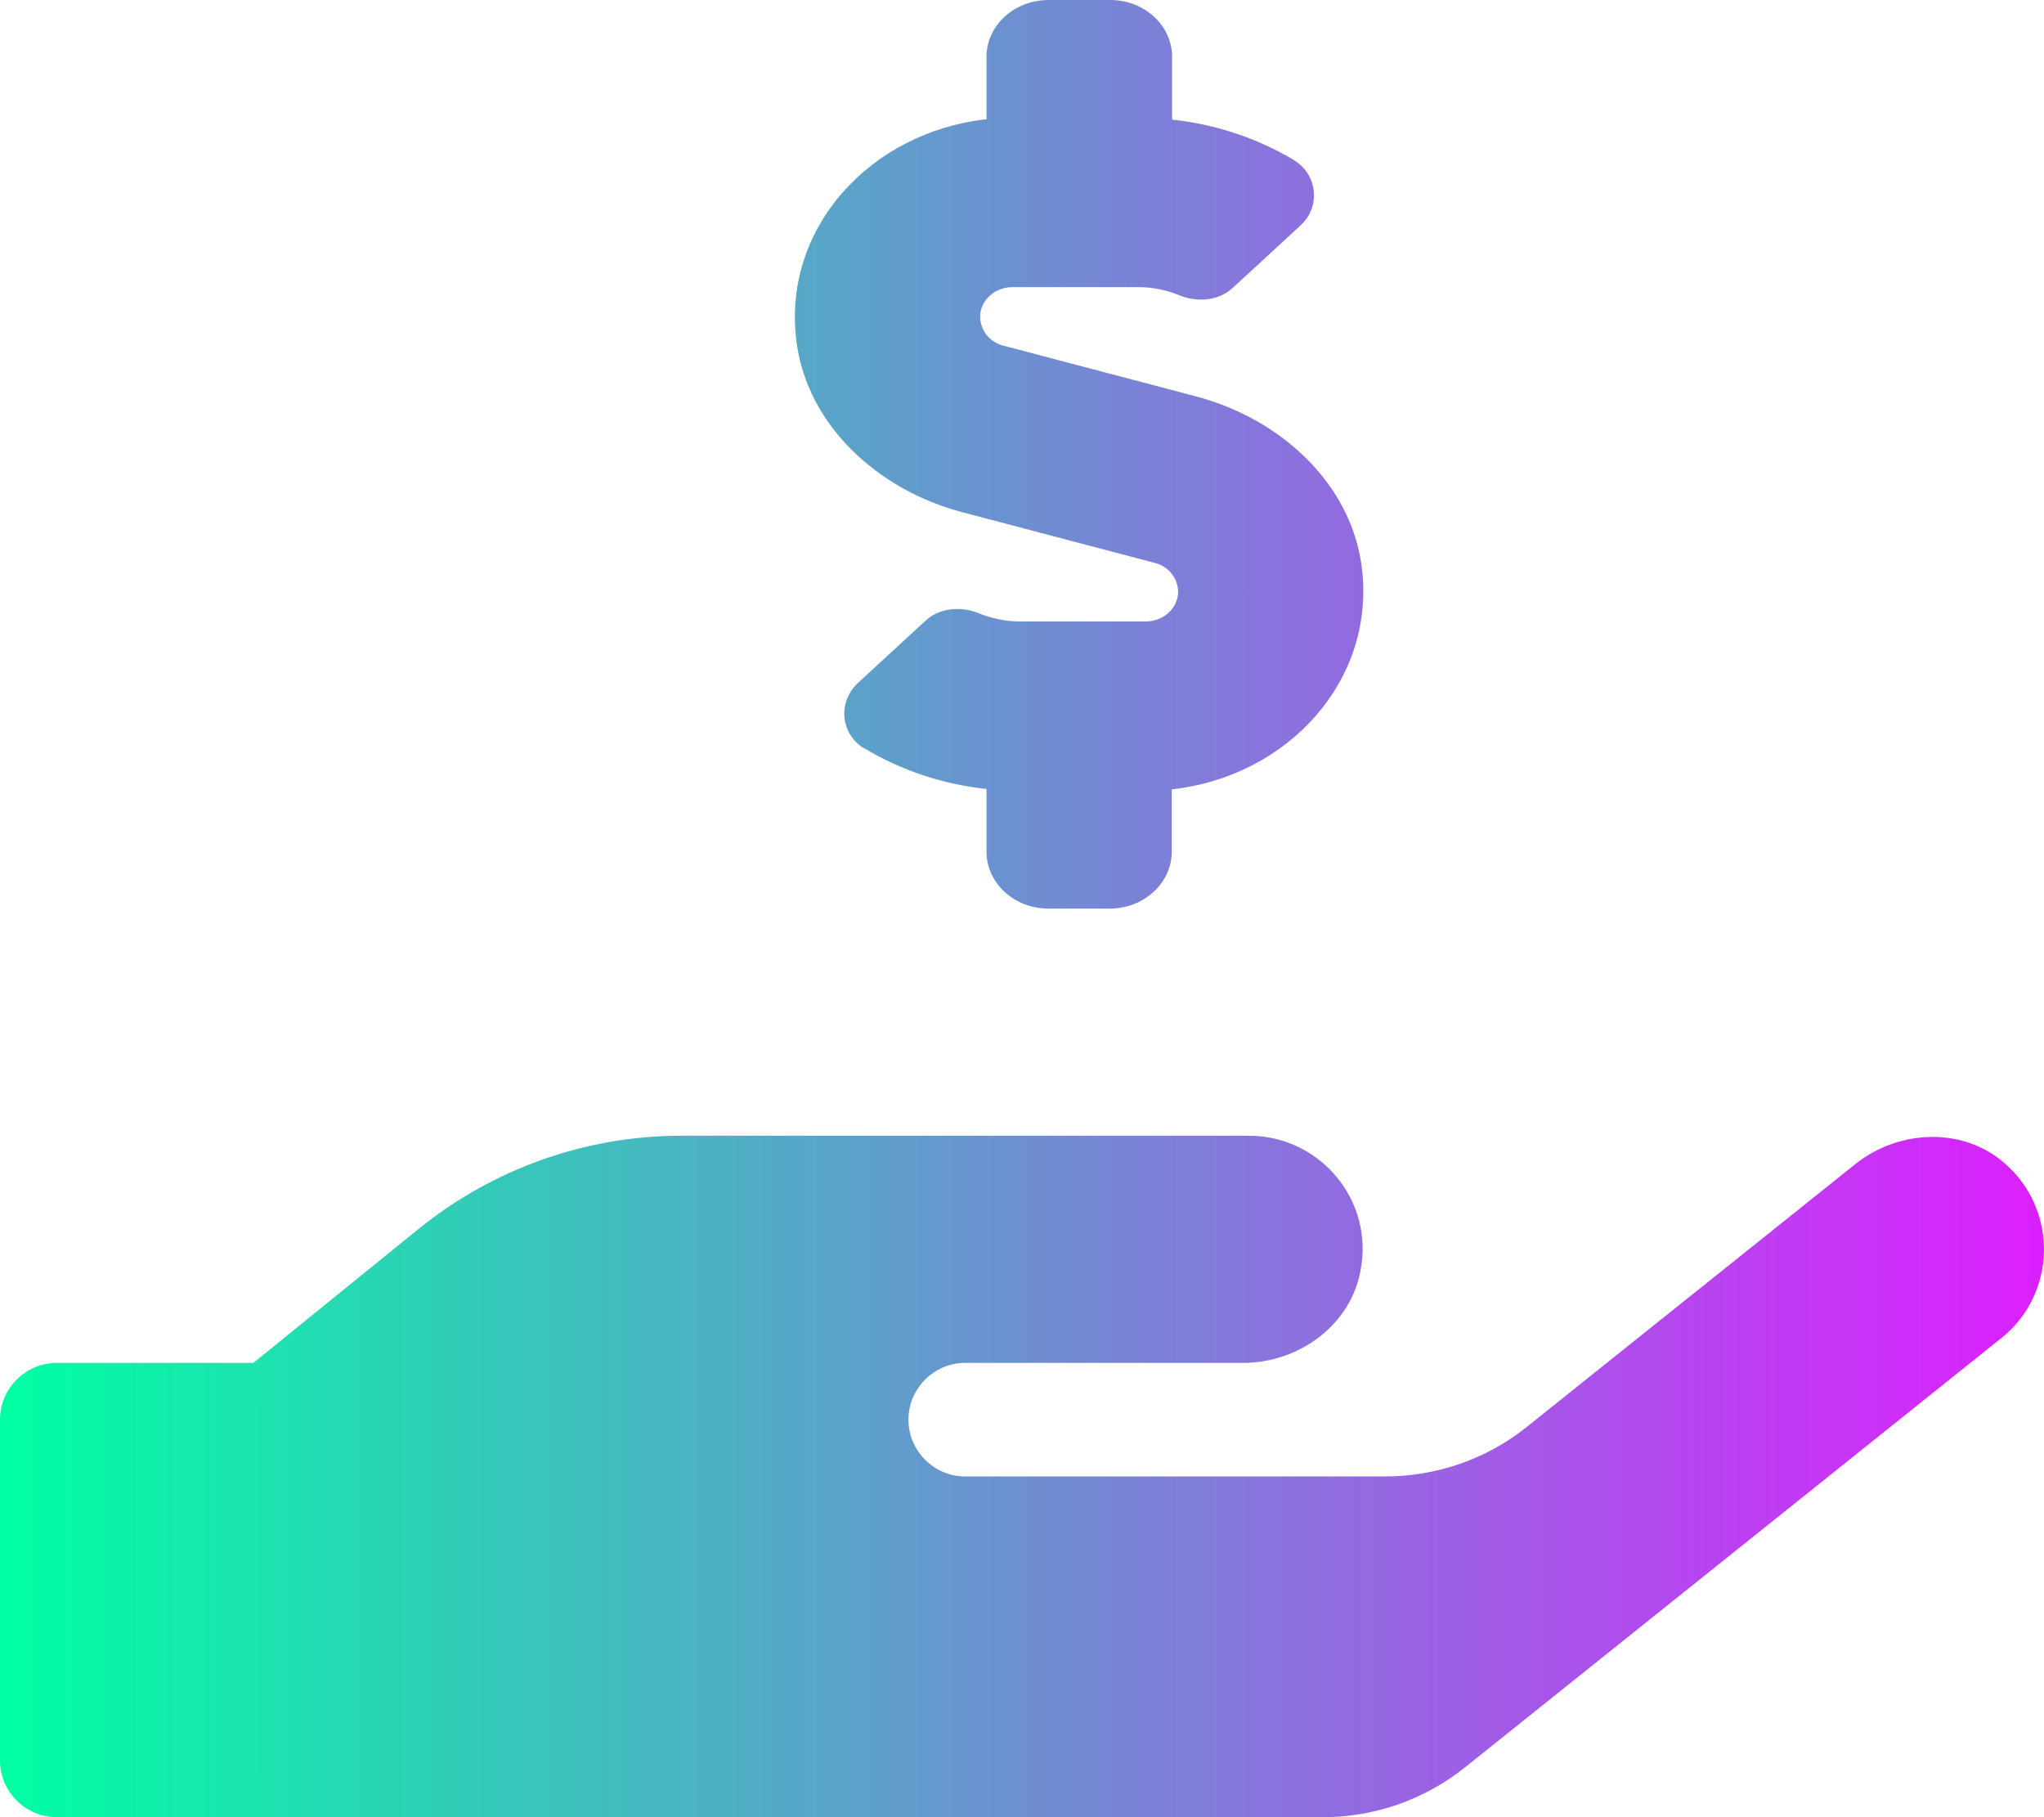 <?xml version="1.0" encoding="utf-8"?>
<!-- Generator: Adobe Illustrator 25.2.1, SVG Export Plug-In . SVG Version: 6.00 Build 0)  -->
<svg version="1.1" id="Layer_1" focusable="false" xmlns="http://www.w3.org/2000/svg" xmlns:xlink="http://www.w3.org/1999/xlink"
	 x="0px" y="0px" viewBox="0 0 576 512" style="enable-background:new 0 0 576 512;" xml:space="preserve">
<style type="text/css">
	.st0{fill:url(#SVGID_1_);}
</style>
<linearGradient id="SVGID_1_" gradientUnits="userSpaceOnUse" x1="0" y1="256" x2="576.014" y2="256">
	<stop  offset="0" style="stop-color:#00FFA3"/>
	<stop  offset="1" style="stop-color:#DC1FFF"/>
</linearGradient>
<path class="st0" d="M271.1,144.3l54.3,14.3c3.8,0.9,6.5,4.2,6.6,8.1c0,4.6-4.1,8.4-9.1,8.4h-35.6c-3.8,0-7.6-0.8-11.2-2.2
	c-5.2-2.2-11.3-1.7-15.3,2l-19,17.5c-0.9,0.8-1.6,1.7-2.2,2.7c-3.3,5.4-1.6,12.4,3.8,15.7c0,0,0,0,0.1,0
	c10.5,6.3,22.3,10.2,34.5,11.5V240c0,8.8,7.8,16,17.4,16h17.4c9.5,0,17.4-7.2,17.4-16v-17.6c32.9-3.6,57.8-31,53.5-63
	c-3.1-23-22.5-41.3-46.6-47.7l-54.3-14.3c-3.8-0.9-6.5-4.2-6.6-8.1c0-4.6,4.1-8.4,9.1-8.4h35.6c3.8,0,7.7,0.8,11.2,2.2
	c5.2,2.2,11.3,1.7,15.3-2l19-17.5c0.8-0.8,1.6-1.6,2.2-2.6c3.3-5.4,1.6-12.4-3.7-15.7c0,0-0.1,0-0.1-0.1
	c-10.5-6.3-22.3-10.2-34.5-11.5V16c0-8.8-7.8-16-17.4-16h-17.4C285.8,0,278,7.2,278,16v17.6c-32.9,3.6-57.9,31-53.5,63
	C227.6,119.6,247,137.9,271.1,144.3z M565.3,328.1c-11.8-10.7-30.2-10-42.6,0L430.3,402c-11.3,9.1-25.5,14-40,14H272
	c-8.8,0-16-7.2-16-16s7.2-16,16-16h78.3c15.9,0,30.7-10.9,33.2-26.6c0.3-1.8,0.5-3.6,0.5-5.5c0-17.6-14.4-31.9-32-31.9H192
	c-27,0-53.1,9.3-74.1,26.3L71.4,384H16c-8.8,0-16,7.2-16,16v96c0,8.8,7.2,16,16,16h356.8c14.5,0,28.6-4.9,40-14L564,377
	c13.8-11,16-31.2,5-45C567.9,330.6,566.6,329.3,565.3,328.1L565.3,328.1z"/>
</svg>
